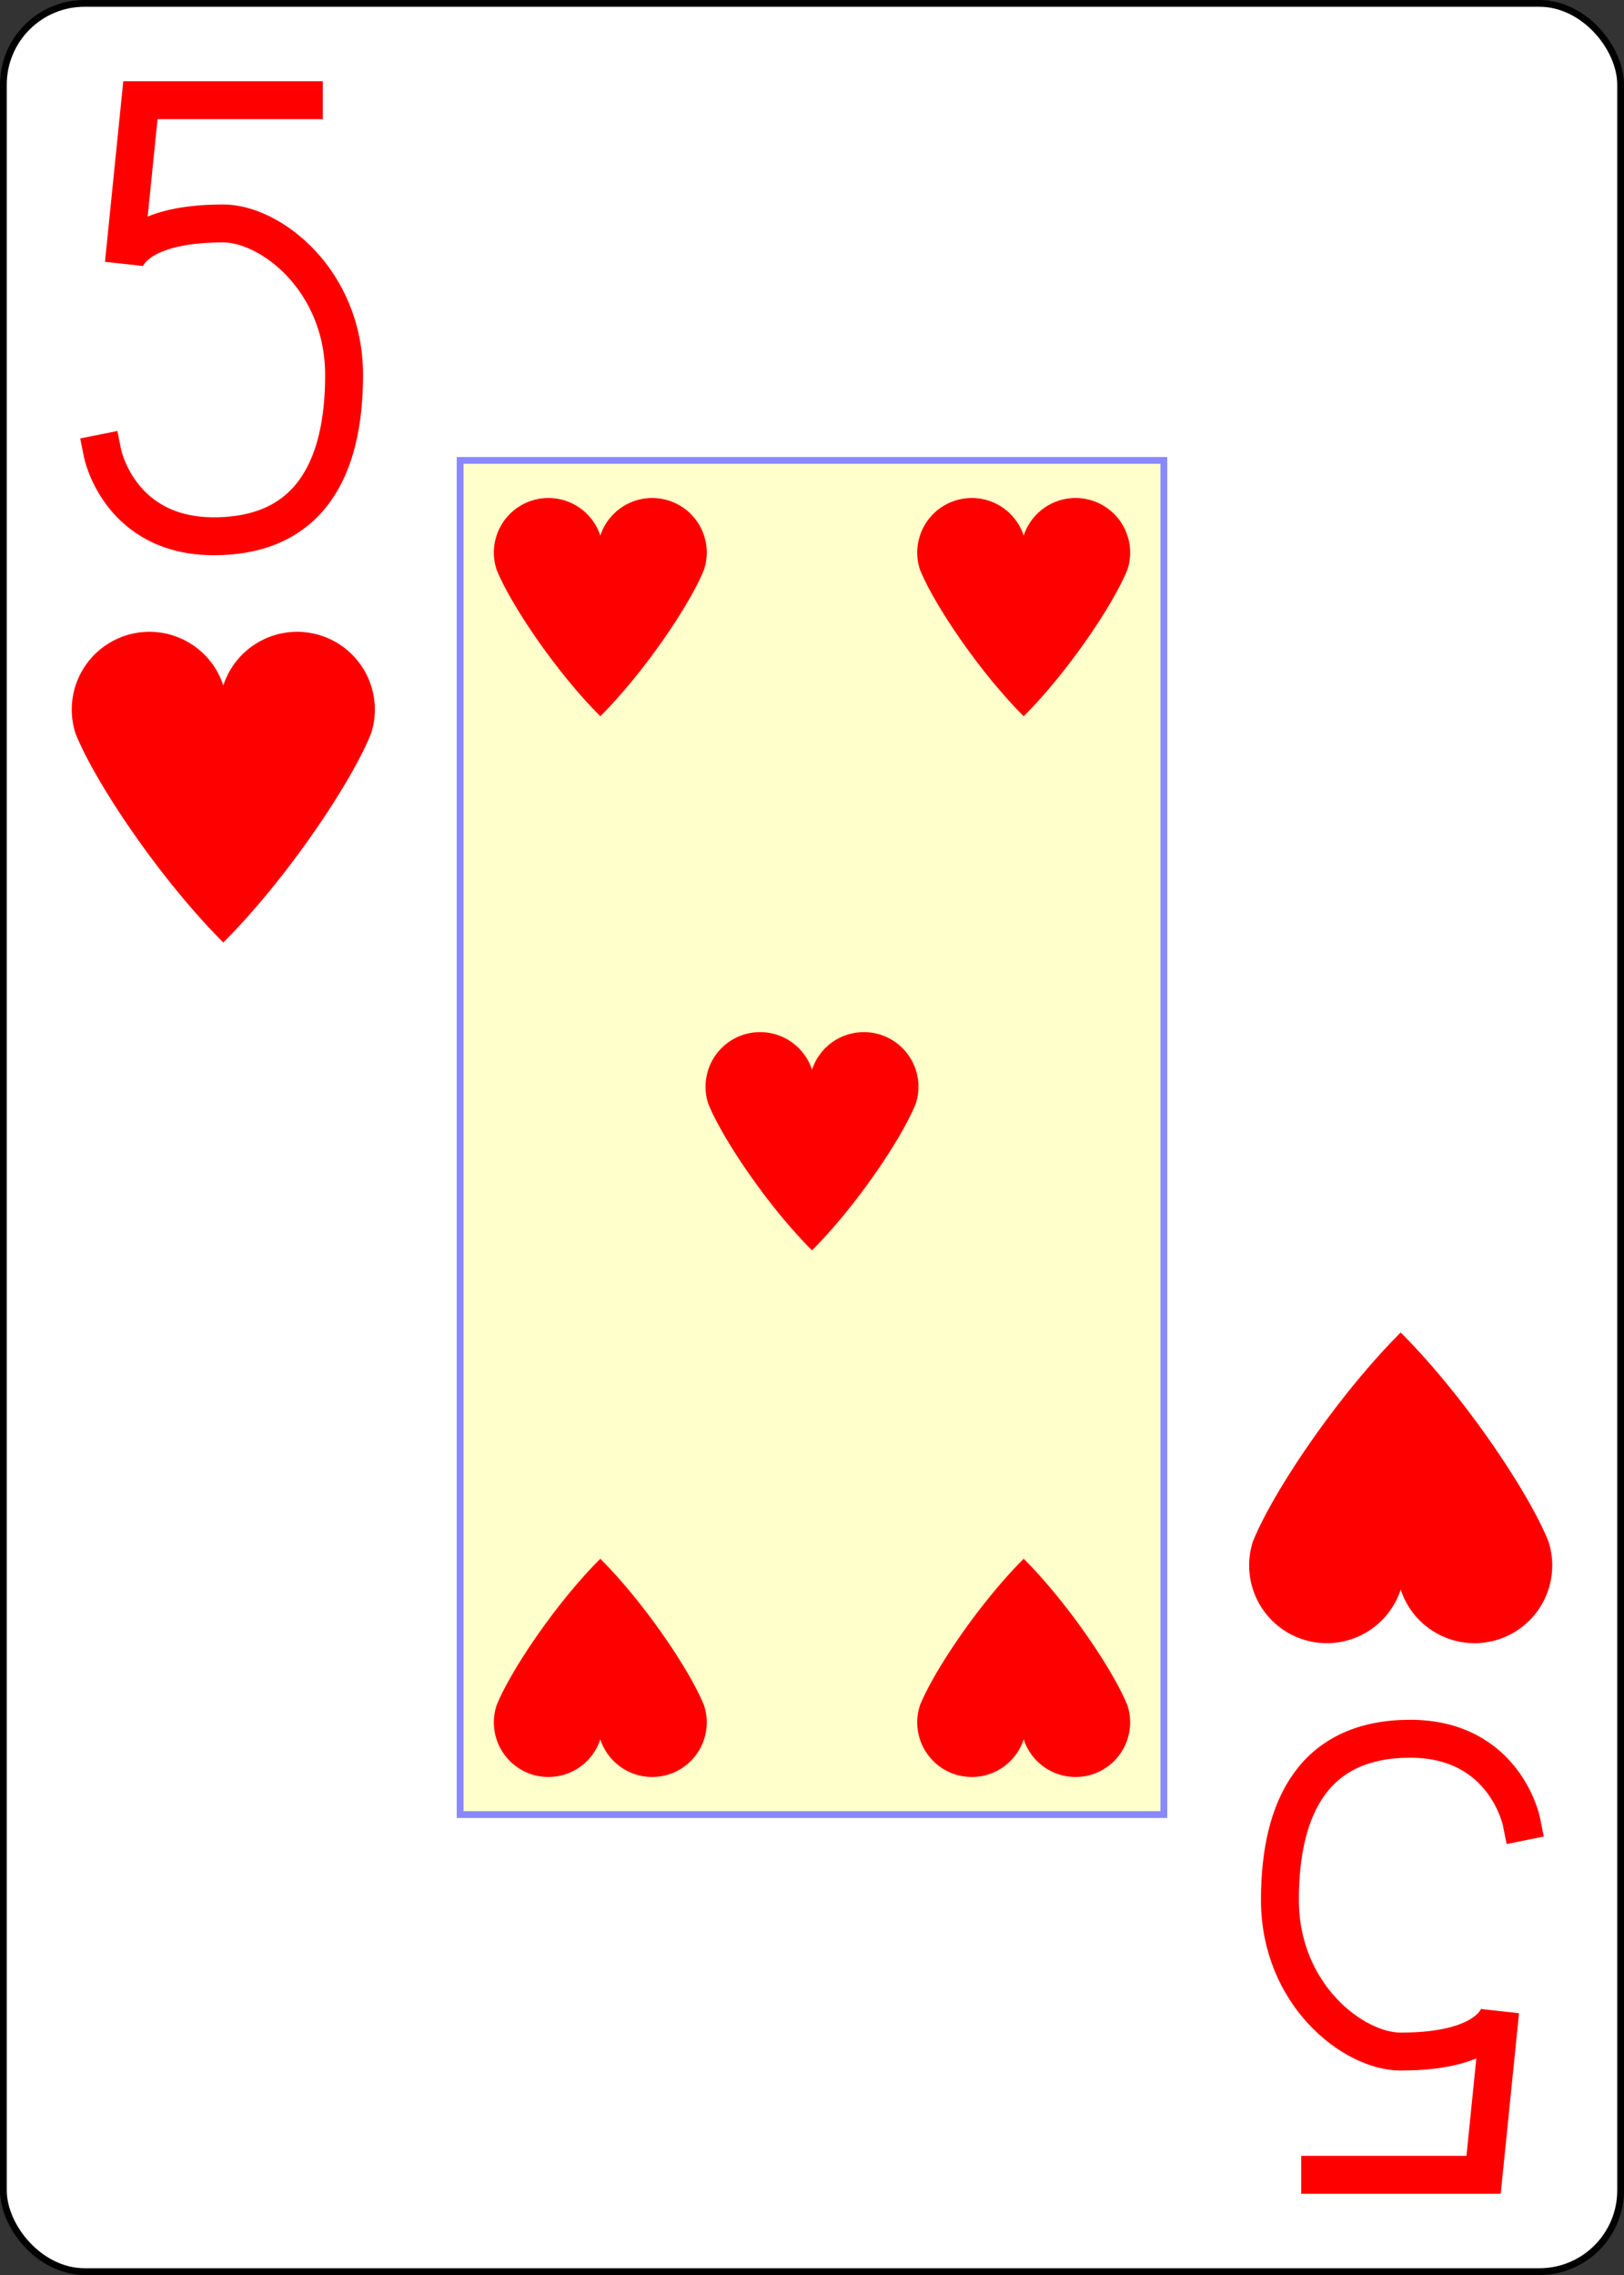 <?xml version="1.0" encoding="UTF-8" standalone="no"?>
<svg xmlns="http://www.w3.org/2000/svg" xmlns:xlink="http://www.w3.org/1999/xlink" class="card" face="5H" height="3.5in" preserveAspectRatio="none" viewBox="-120 -168 240 336" width="2.5in"><rect x="-120" y="-168" width="240" height="336" fill="#333333" stroke="none"/><defs><symbol id="SH5" viewBox="-600 -600 1200 1200" preserveAspectRatio="xMinYMid"><path d="M0 -300A230 230 0 0 1 460 -150C400 0 200 300 0 500C-200 300 -400 0 -460 -150A230 230 0 0 1 0 -300Z" fill="red"></path></symbol><symbol id="VH5" viewBox="-500 -500 1000 1000" preserveAspectRatio="xMinYMid"><path d="M170 -460L-175 -460L-210 -115C-210 -115 -200 -200 0 -200C100 -200 255 -80 255 120C255 320 180 460 -20 460C-220 460 -255 285 -255 285" stroke="red" stroke-width="80" stroke-linecap="square" stroke-miterlimit="1.5" fill="none"></path></symbol><rect id="XH5" width="104" height="200" x="-52" y="-100"></rect></defs><rect width="239" height="335" x="-119.5" y="-167.5" rx="12" ry="12" fill="white" stroke="black"></rect><use xlink:href="#XH5" width="104" height="200" stroke="#88f" fill="#FFC"></use><use xlink:href="#VH5" height="70" width="70" x="-122" y="-156"></use><use xlink:href="#SH5" height="56.946" width="56.946" x="-115.473" y="-81"></use><use xlink:href="#SH5" height="40" width="40" x="-51.284" y="-98.884"></use><use xlink:href="#SH5" height="40" width="40" x="11.284" y="-98.884"></use><use xlink:href="#SH5" height="40" width="40" x="-20" y="-20"></use><g transform="rotate(180)"><use xlink:href="#VH5" height="70" width="70" x="-122" y="-156"></use><use xlink:href="#SH5" height="56.946" width="56.946" x="-115.473" y="-81"></use><use xlink:href="#SH5" height="40" width="40" x="-51.284" y="-98.884"></use><use xlink:href="#SH5" height="40" width="40" x="11.284" y="-98.884"></use></g></svg>